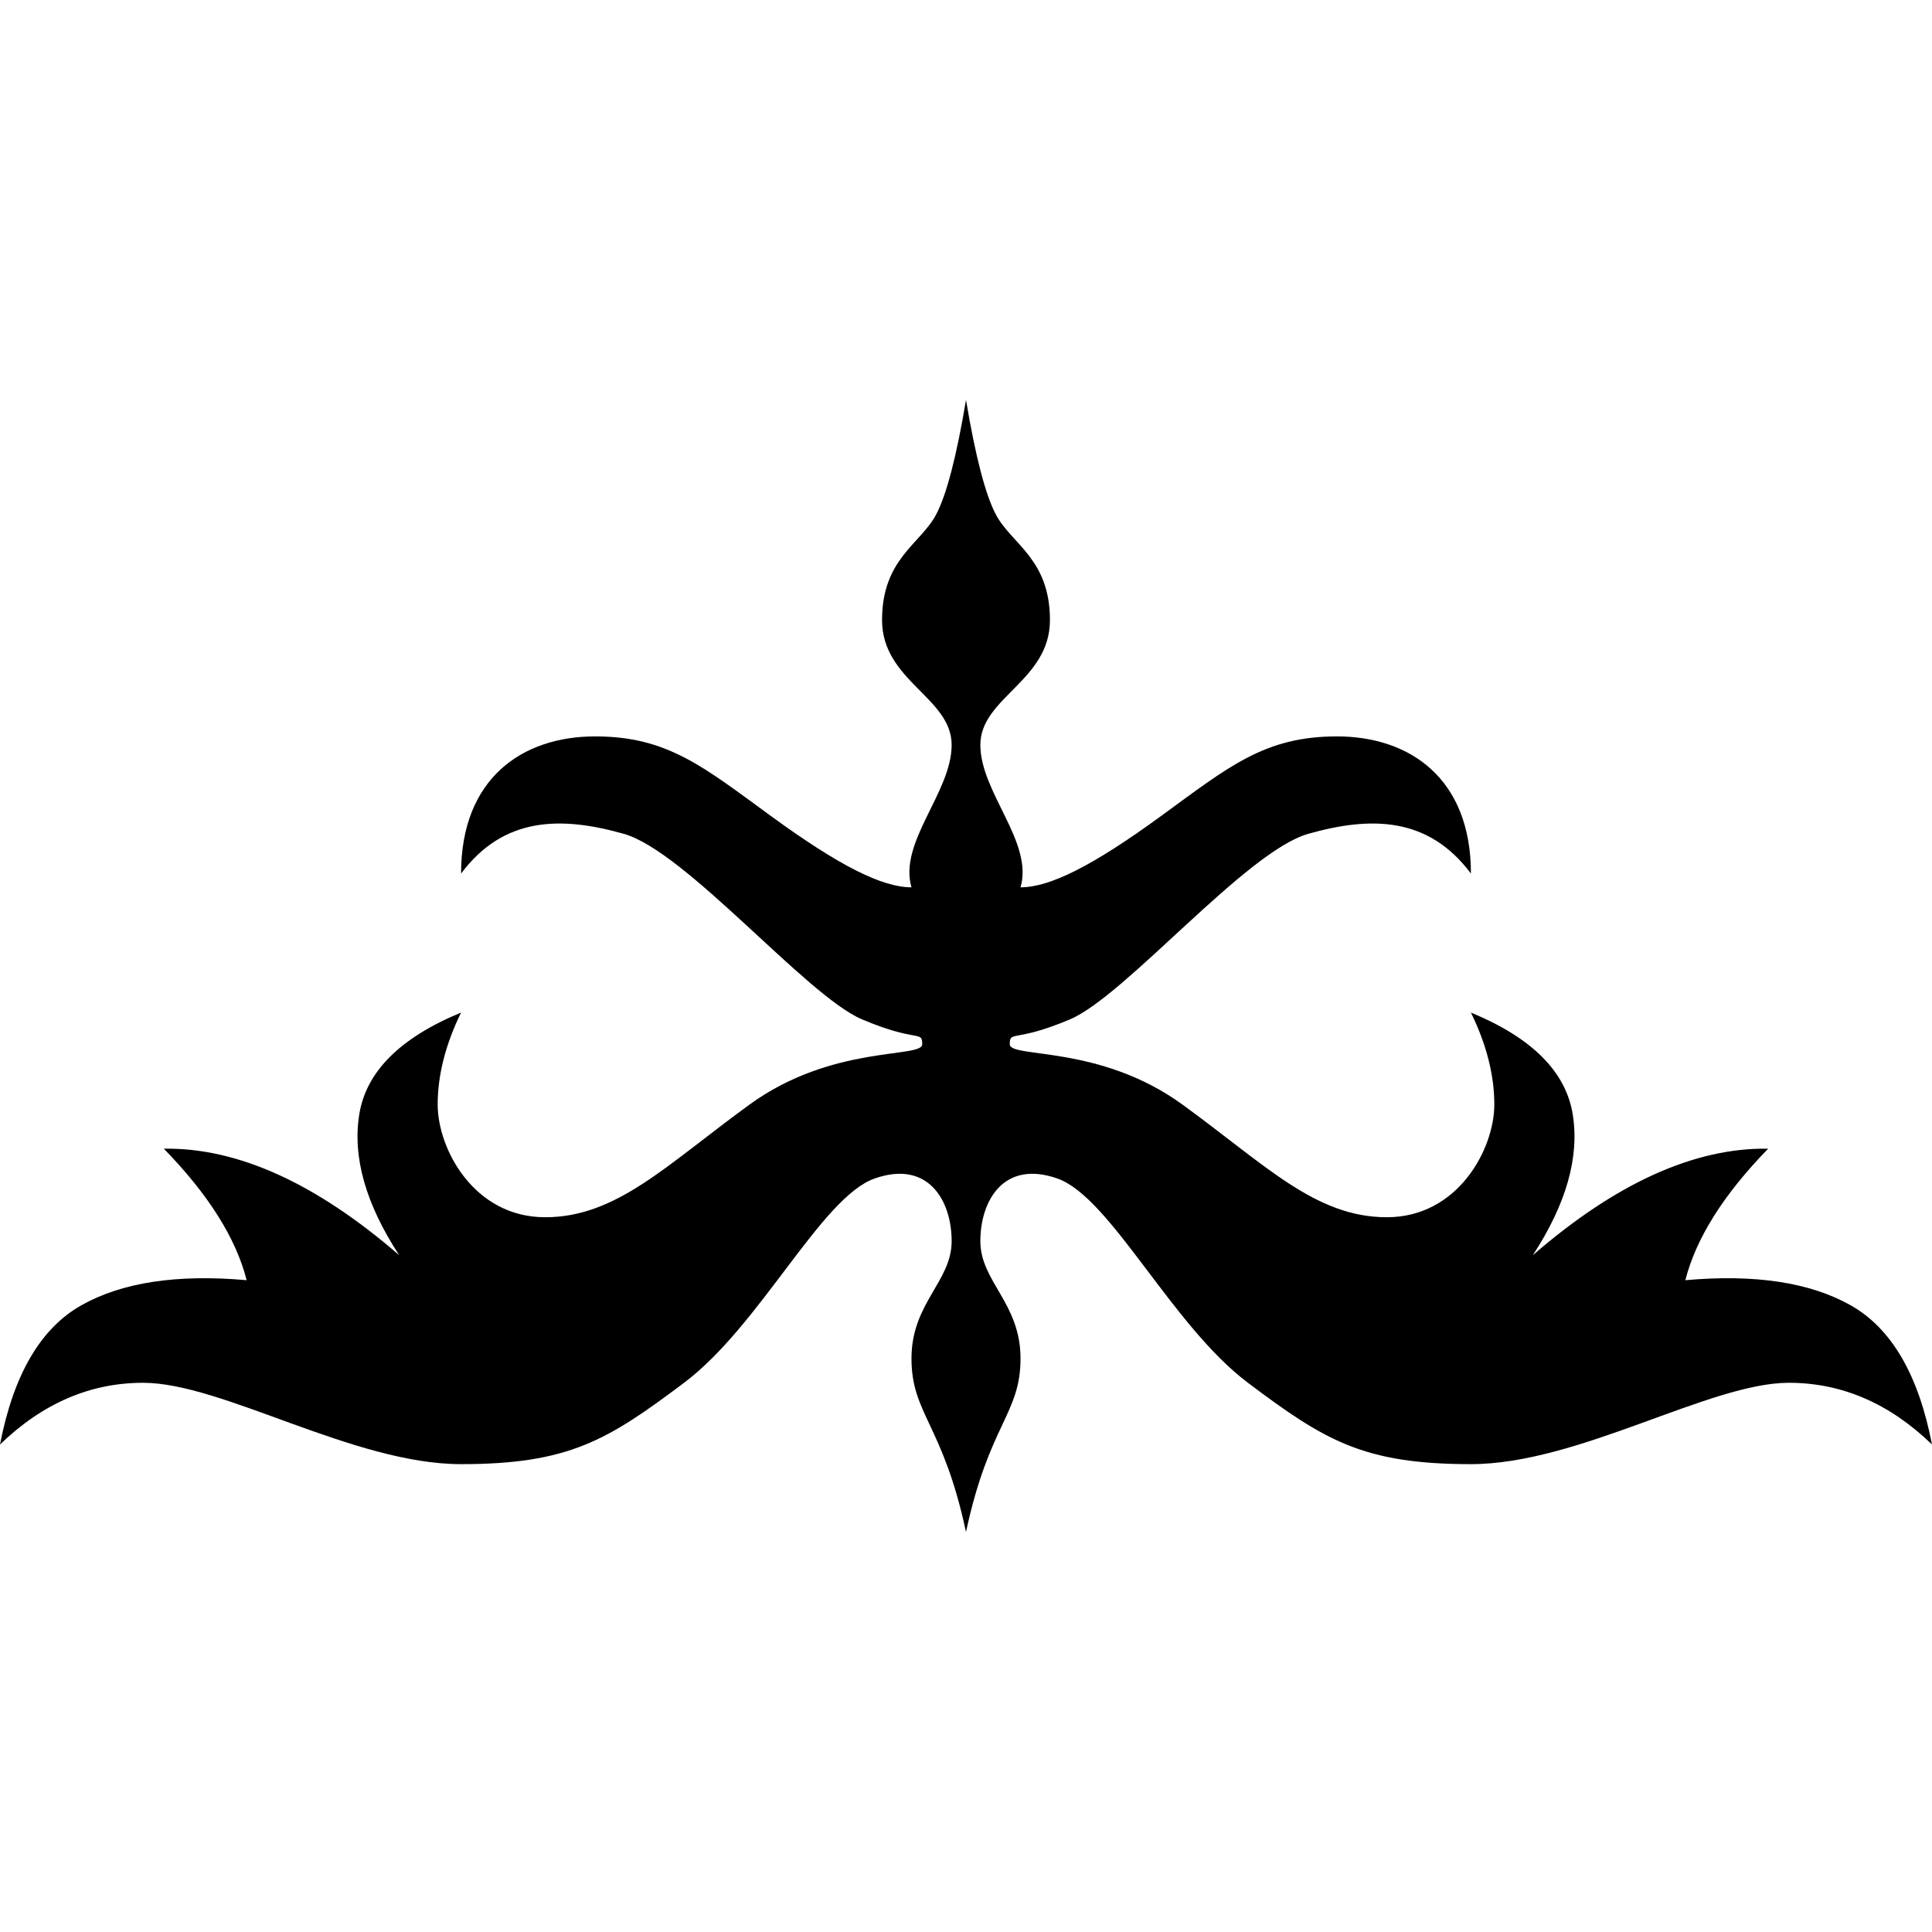<svg xmlns="http://www.w3.org/2000/svg" xmlns:xlink="http://www.w3.org/1999/xlink" viewBox="0 0 100 100" version="1.1" x="0px" y="0px"><title>ornament90</title><desc>Created with Sketch.</desc><g stroke="none" stroke-width="1" fill="none" fill-rule="evenodd"><g fill="#000000"><path d="M50,20.703 C50.495,23.652 51.013,25.632 51.553,26.645 C52.364,28.164 54.345,28.935 54.345,32.092 C54.345,35.249 50.743,36.1 50.743,38.558 C50.743,41.015 53.503,43.587 52.822,45.928 C54.345,45.928 56.569,44.809 60.08,42.249 C63.592,39.689 65.45,38.116 69.198,38.116 C72.947,38.116 76.135,40.268 76.135,45.216 C73.919,42.249 70.938,42.249 67.716,43.158 C64.493,44.067 58.26,51.542 55.384,52.761 C52.507,53.979 52.266,53.316 52.266,54.052 C52.266,54.789 56.912,54.052 61.205,57.173 C65.498,60.293 68.082,63.004 71.781,63.004 C75.479,63.004 77.346,59.455 77.346,57.173 C77.346,55.651 76.942,54.064 76.135,52.41 C79.291,53.713 81.047,55.469 81.404,57.677 C81.76,59.886 81.072,62.317 79.338,64.969 C83.646,61.236 87.707,59.398 91.521,59.455 C89.215,61.821 87.786,64.09 87.233,66.263 C90.837,65.941 93.692,66.376 95.797,67.566 C97.902,68.757 99.303,71.157 100,74.767 C97.798,72.637 95.328,71.573 92.592,71.573 C88.488,71.573 81.711,75.784 76.135,75.784 C70.558,75.784 68.552,74.549 64.593,71.573 C60.635,68.597 57.493,61.97 54.726,60.998 C51.958,60.026 50.743,62.141 50.743,64.24 C50.743,66.34 52.822,67.437 52.822,70.316 C52.822,73.194 51.19,73.716 50,79.297 C48.81,73.716 47.178,73.194 47.178,70.316 C47.178,67.437 49.257,66.34 49.257,64.24 C49.257,62.141 48.042,60.026 45.274,60.998 C42.507,61.97 39.365,68.597 35.407,71.573 C31.448,74.549 29.442,75.784 23.865,75.784 C18.289,75.784 11.512,71.573 7.408,71.573 C4.672,71.573 2.202,72.637 0,74.767 C0.697,71.157 2.098,68.757 4.203,67.566 C6.308,66.376 9.163,65.941 12.767,66.263 C12.214,64.09 10.785,61.821 8.479,59.455 C12.293,59.398 16.354,61.236 20.662,64.969 C18.928,62.317 18.24,59.886 18.596,57.677 C18.953,55.469 20.709,53.713 23.865,52.41 C23.058,54.064 22.654,55.651 22.654,57.173 C22.654,59.455 24.521,63.004 28.219,63.004 C31.918,63.004 34.502,60.293 38.795,57.173 C43.088,54.052 47.734,54.789 47.734,54.052 C47.734,53.316 47.493,53.979 44.616,52.761 C41.74,51.542 35.507,44.067 32.284,43.158 C29.062,42.249 26.081,42.249 23.865,45.216 C23.865,40.268 27.053,38.116 30.802,38.116 C34.55,38.116 36.408,39.689 39.92,42.249 C43.431,44.809 45.655,45.928 47.178,45.928 C46.497,43.587 49.257,41.015 49.257,38.558 C49.257,36.1 45.655,35.249 45.655,32.092 C45.655,28.935 47.636,28.164 48.447,26.645 C48.987,25.632 49.505,23.652 50,20.703 Z"/></g></g></svg>
